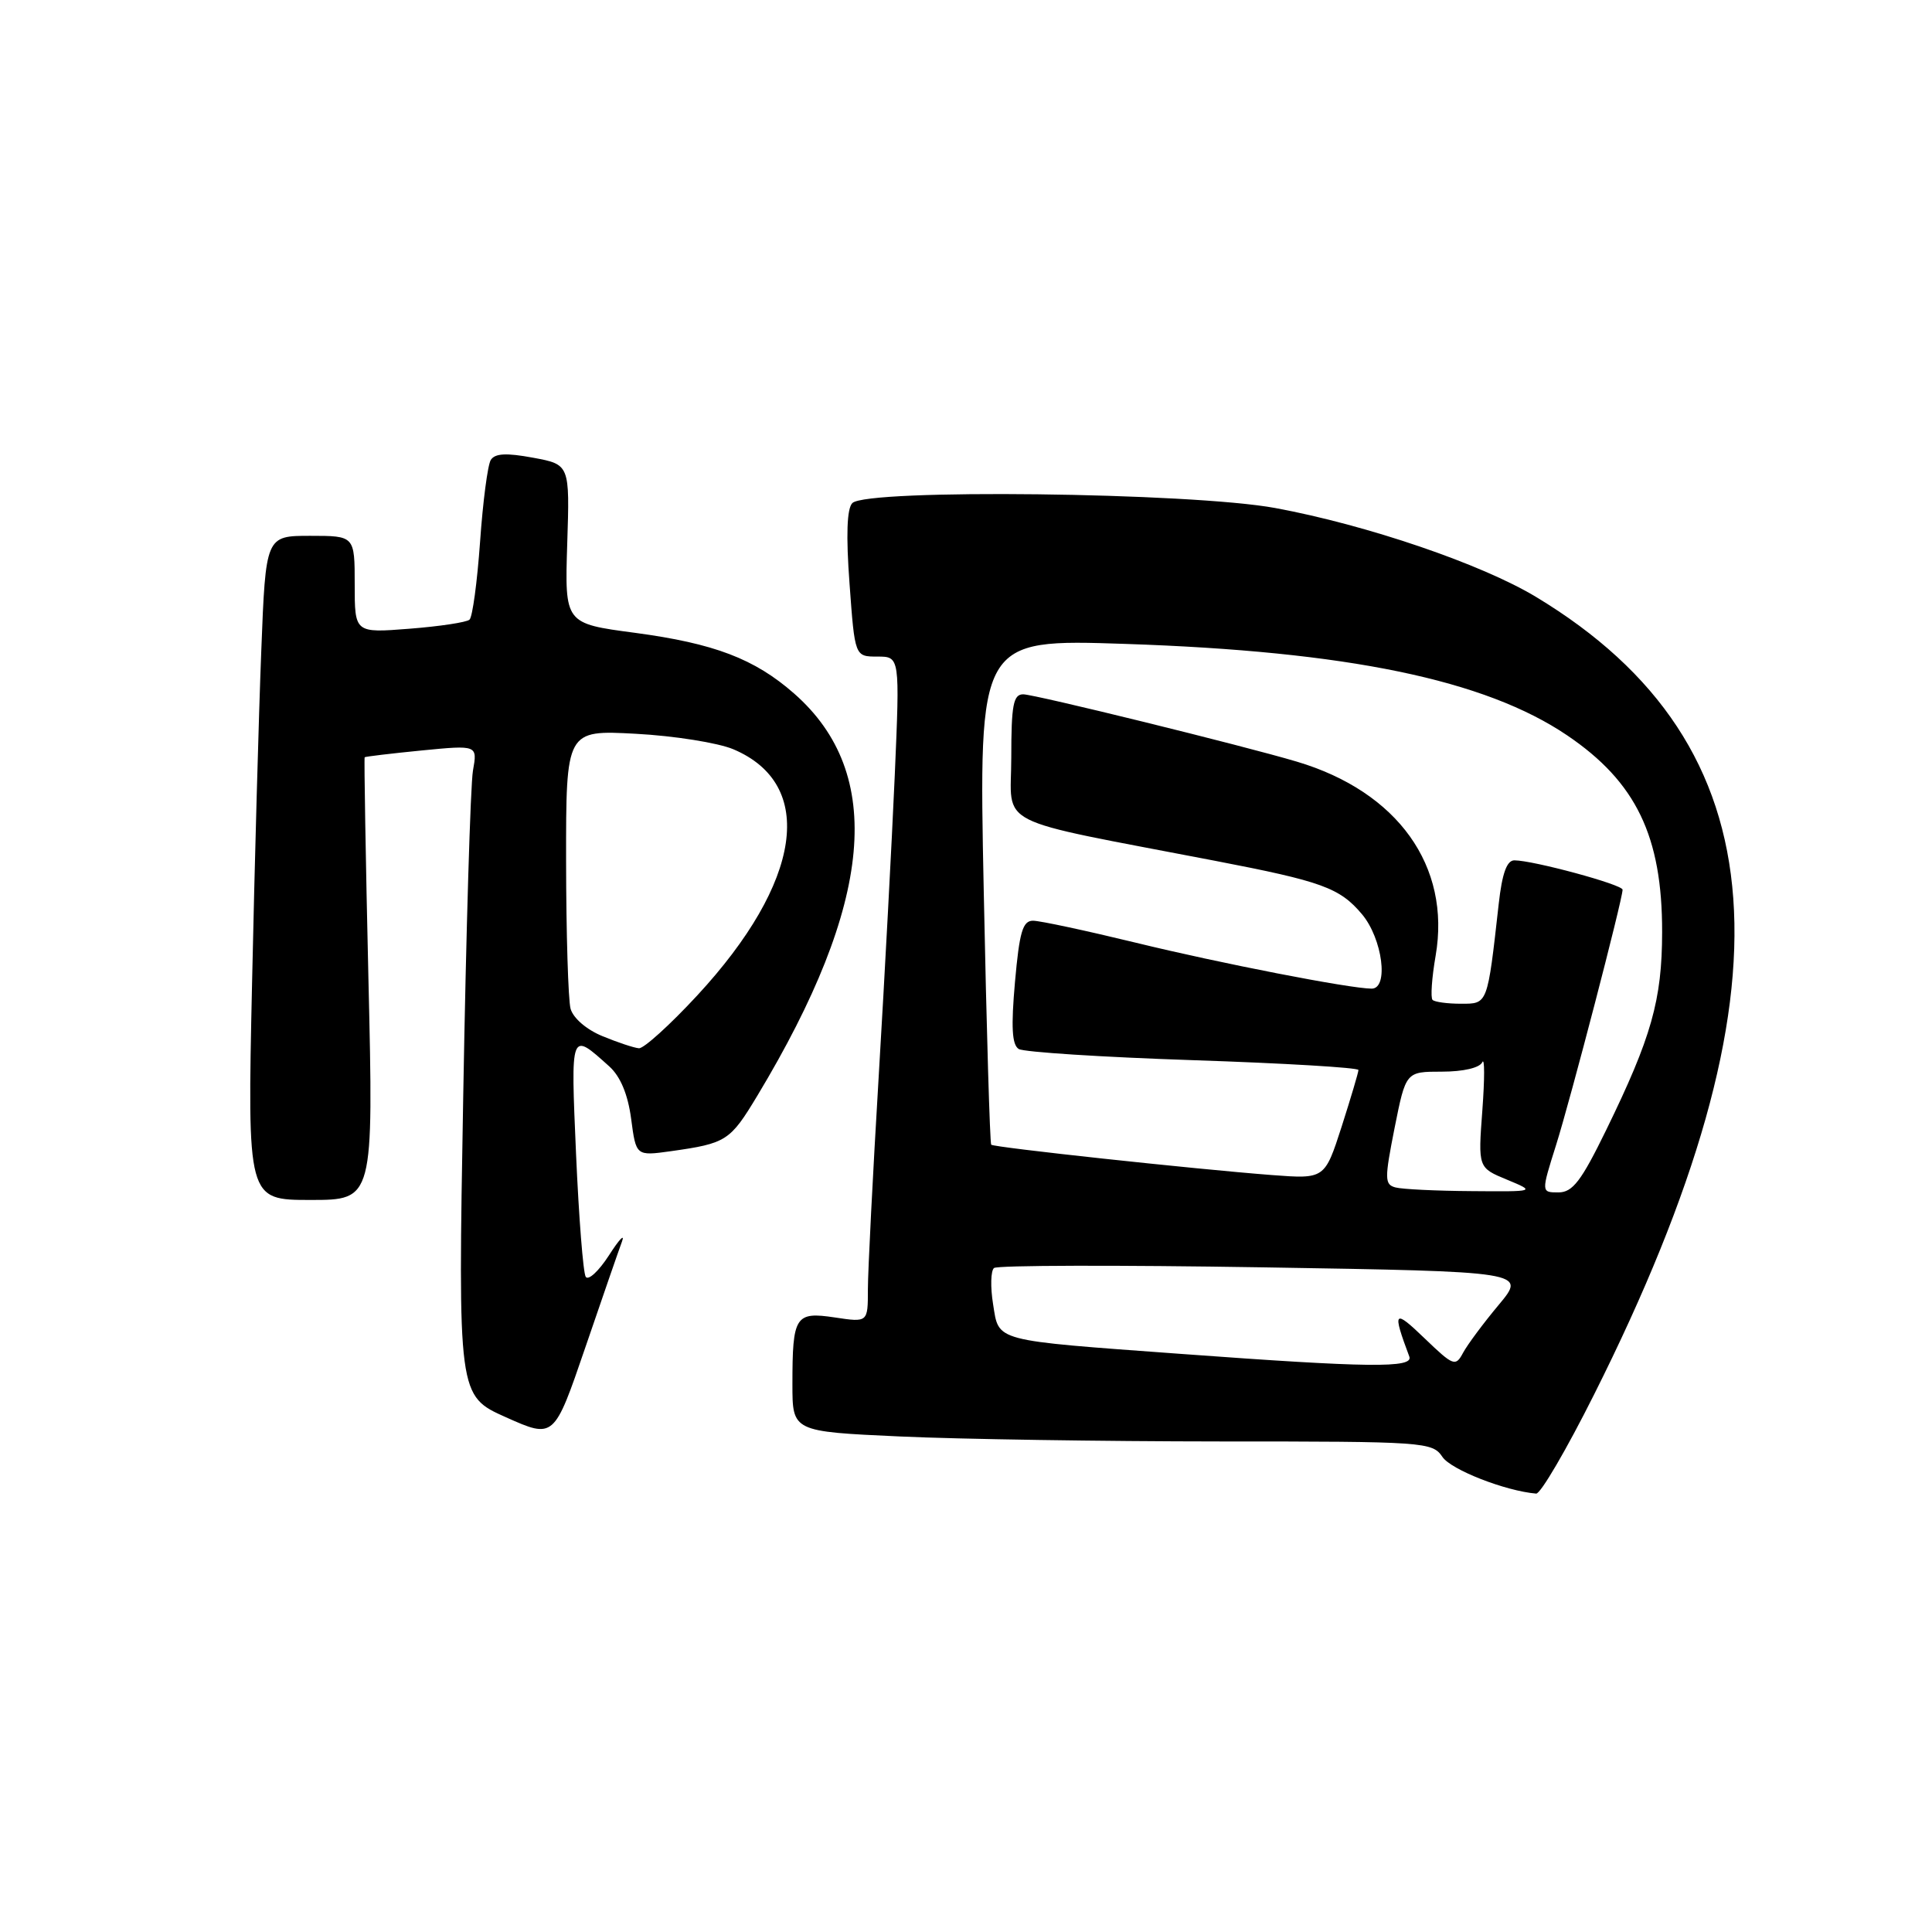<?xml version="1.0" encoding="UTF-8" standalone="no"?>
<!DOCTYPE svg PUBLIC "-//W3C//DTD SVG 1.1//EN" "http://www.w3.org/Graphics/SVG/1.1/DTD/svg11.dtd" >
<svg xmlns="http://www.w3.org/2000/svg" xmlns:xlink="http://www.w3.org/1999/xlink" version="1.1" viewBox="0 0 256 256">
 <g >
 <path fill="currentColor"
d=" M 211.24 184.75 C 238.27 130.86 235.92 98.63 203.54 79.10 C 196.32 74.74 181.12 69.56 169.00 67.32 C 157.82 65.25 114.85 64.75 112.94 66.66 C 112.22 67.38 112.09 70.91 112.57 77.37 C 113.27 87.00 113.27 87.00 116.26 87.00 C 119.24 87.00 119.24 87.00 118.56 102.75 C 118.18 111.41 117.23 129.29 116.44 142.49 C 115.65 155.68 115.00 168.44 115.00 170.85 C 115.00 175.23 115.00 175.23 110.62 174.57 C 105.37 173.78 105.00 174.37 105.00 183.43 C 105.00 189.69 105.00 189.69 119.25 190.34 C 127.09 190.70 146.16 190.99 161.63 191.00 C 188.85 191.00 189.80 191.07 191.13 193.05 C 192.27 194.75 199.46 197.56 203.55 197.91 C 204.13 197.96 207.59 192.04 211.24 184.75 Z  M 82.42 164.50 C 82.82 163.40 82.04 164.23 80.69 166.34 C 79.33 168.44 77.95 169.72 77.61 169.18 C 77.27 168.63 76.70 161.32 76.33 152.93 C 75.62 136.46 75.55 136.65 80.74 141.31 C 82.21 142.64 83.20 145.01 83.63 148.25 C 84.28 153.18 84.28 153.18 88.89 152.54 C 96.26 151.50 96.74 151.18 100.35 145.19 C 115.76 119.59 117.32 102.52 105.23 91.90 C 99.98 87.29 94.65 85.26 84.12 83.85 C 74.83 82.62 74.83 82.62 75.16 72.08 C 75.50 61.55 75.50 61.55 70.64 60.65 C 67.08 59.99 65.58 60.07 65.03 60.95 C 64.62 61.61 63.98 66.50 63.61 71.82 C 63.23 77.13 62.61 81.76 62.21 82.11 C 61.82 82.46 58.24 83.00 54.25 83.31 C 47.00 83.88 47.00 83.88 47.00 77.44 C 47.00 71.00 47.00 71.00 41.11 71.00 C 35.21 71.00 35.21 71.00 34.62 86.25 C 34.29 94.64 33.74 114.44 33.40 130.25 C 32.77 159.00 32.77 159.00 41.14 159.00 C 49.50 159.00 49.50 159.00 48.82 129.76 C 48.45 113.68 48.23 100.44 48.32 100.34 C 48.42 100.25 51.82 99.84 55.88 99.44 C 63.27 98.72 63.27 98.72 62.67 102.11 C 62.34 103.97 61.76 123.38 61.38 145.23 C 60.68 184.95 60.68 184.95 67.05 187.80 C 73.42 190.64 73.42 190.64 77.55 178.57 C 79.82 171.93 82.01 165.60 82.42 164.50 Z  M 156.50 179.40 C 131.41 177.56 132.39 177.81 131.59 172.82 C 131.22 170.54 131.28 168.38 131.71 168.02 C 132.15 167.65 148.20 167.62 167.38 167.93 C 202.26 168.50 202.26 168.50 198.59 172.90 C 196.57 175.31 194.44 178.18 193.86 179.26 C 192.87 181.11 192.59 181.01 188.79 177.36 C 184.68 173.40 184.46 173.66 186.74 179.75 C 187.33 181.30 181.40 181.23 156.50 179.40 Z  M 184.90 157.34 C 183.46 156.95 183.45 156.23 184.79 149.46 C 186.28 142.00 186.28 142.00 191.05 142.00 C 193.90 142.00 196.07 141.49 196.41 140.75 C 196.73 140.06 196.73 142.93 196.42 147.11 C 195.85 154.73 195.85 154.73 199.68 156.31 C 203.50 157.90 203.50 157.90 195.00 157.83 C 190.32 157.80 185.78 157.58 184.90 157.34 Z  M 206.18 151.75 C 208.10 145.67 215.00 119.18 215.00 117.89 C 215.00 117.21 203.14 114.00 200.66 114.00 C 199.66 114.00 199.04 115.73 198.59 119.75 C 197.08 133.20 197.15 133.00 193.58 133.00 C 191.79 133.00 190.10 132.77 189.82 132.49 C 189.54 132.21 189.72 129.57 190.23 126.63 C 192.27 114.77 185.21 104.90 171.83 100.92 C 164.72 98.80 137.07 92.00 135.58 92.00 C 134.27 92.00 134.00 93.41 134.00 100.37 C 134.00 109.76 131.12 108.30 161.00 114.06 C 175.18 116.79 177.52 117.64 180.47 121.14 C 183.19 124.38 184.05 131.00 181.75 131.00 C 178.87 130.99 161.66 127.64 150.53 124.92 C 143.94 123.32 137.80 122.00 136.88 122.00 C 135.51 122.00 135.08 123.49 134.49 130.12 C 133.96 136.10 134.09 138.44 134.99 139.00 C 135.67 139.41 146.07 140.08 158.11 140.48 C 170.15 140.88 180.00 141.47 180.00 141.78 C 180.00 142.10 178.99 145.48 177.77 149.30 C 175.53 156.23 175.53 156.23 168.52 155.70 C 158.26 154.91 131.71 152.04 131.34 151.68 C 131.17 151.50 130.72 136.36 130.35 118.02 C 129.67 84.67 129.67 84.67 149.09 85.32 C 178.57 86.30 196.76 90.07 207.66 97.44 C 216.79 103.62 220.26 110.81 220.24 123.50 C 220.23 132.52 218.83 137.44 212.82 149.75 C 209.52 156.51 208.38 158.00 206.50 158.00 C 204.21 158.00 204.21 158.00 206.18 151.75 Z  M 79.84 137.30 C 77.71 136.43 75.94 134.90 75.60 133.65 C 75.29 132.47 75.02 123.68 75.01 114.11 C 75.00 96.73 75.00 96.73 84.25 97.23 C 89.34 97.50 95.15 98.43 97.17 99.28 C 108.19 103.94 106.29 116.88 92.38 131.91 C 88.77 135.81 85.29 138.96 84.66 138.90 C 84.02 138.85 81.85 138.13 79.84 137.30 Z "/>
</g>
</svg>